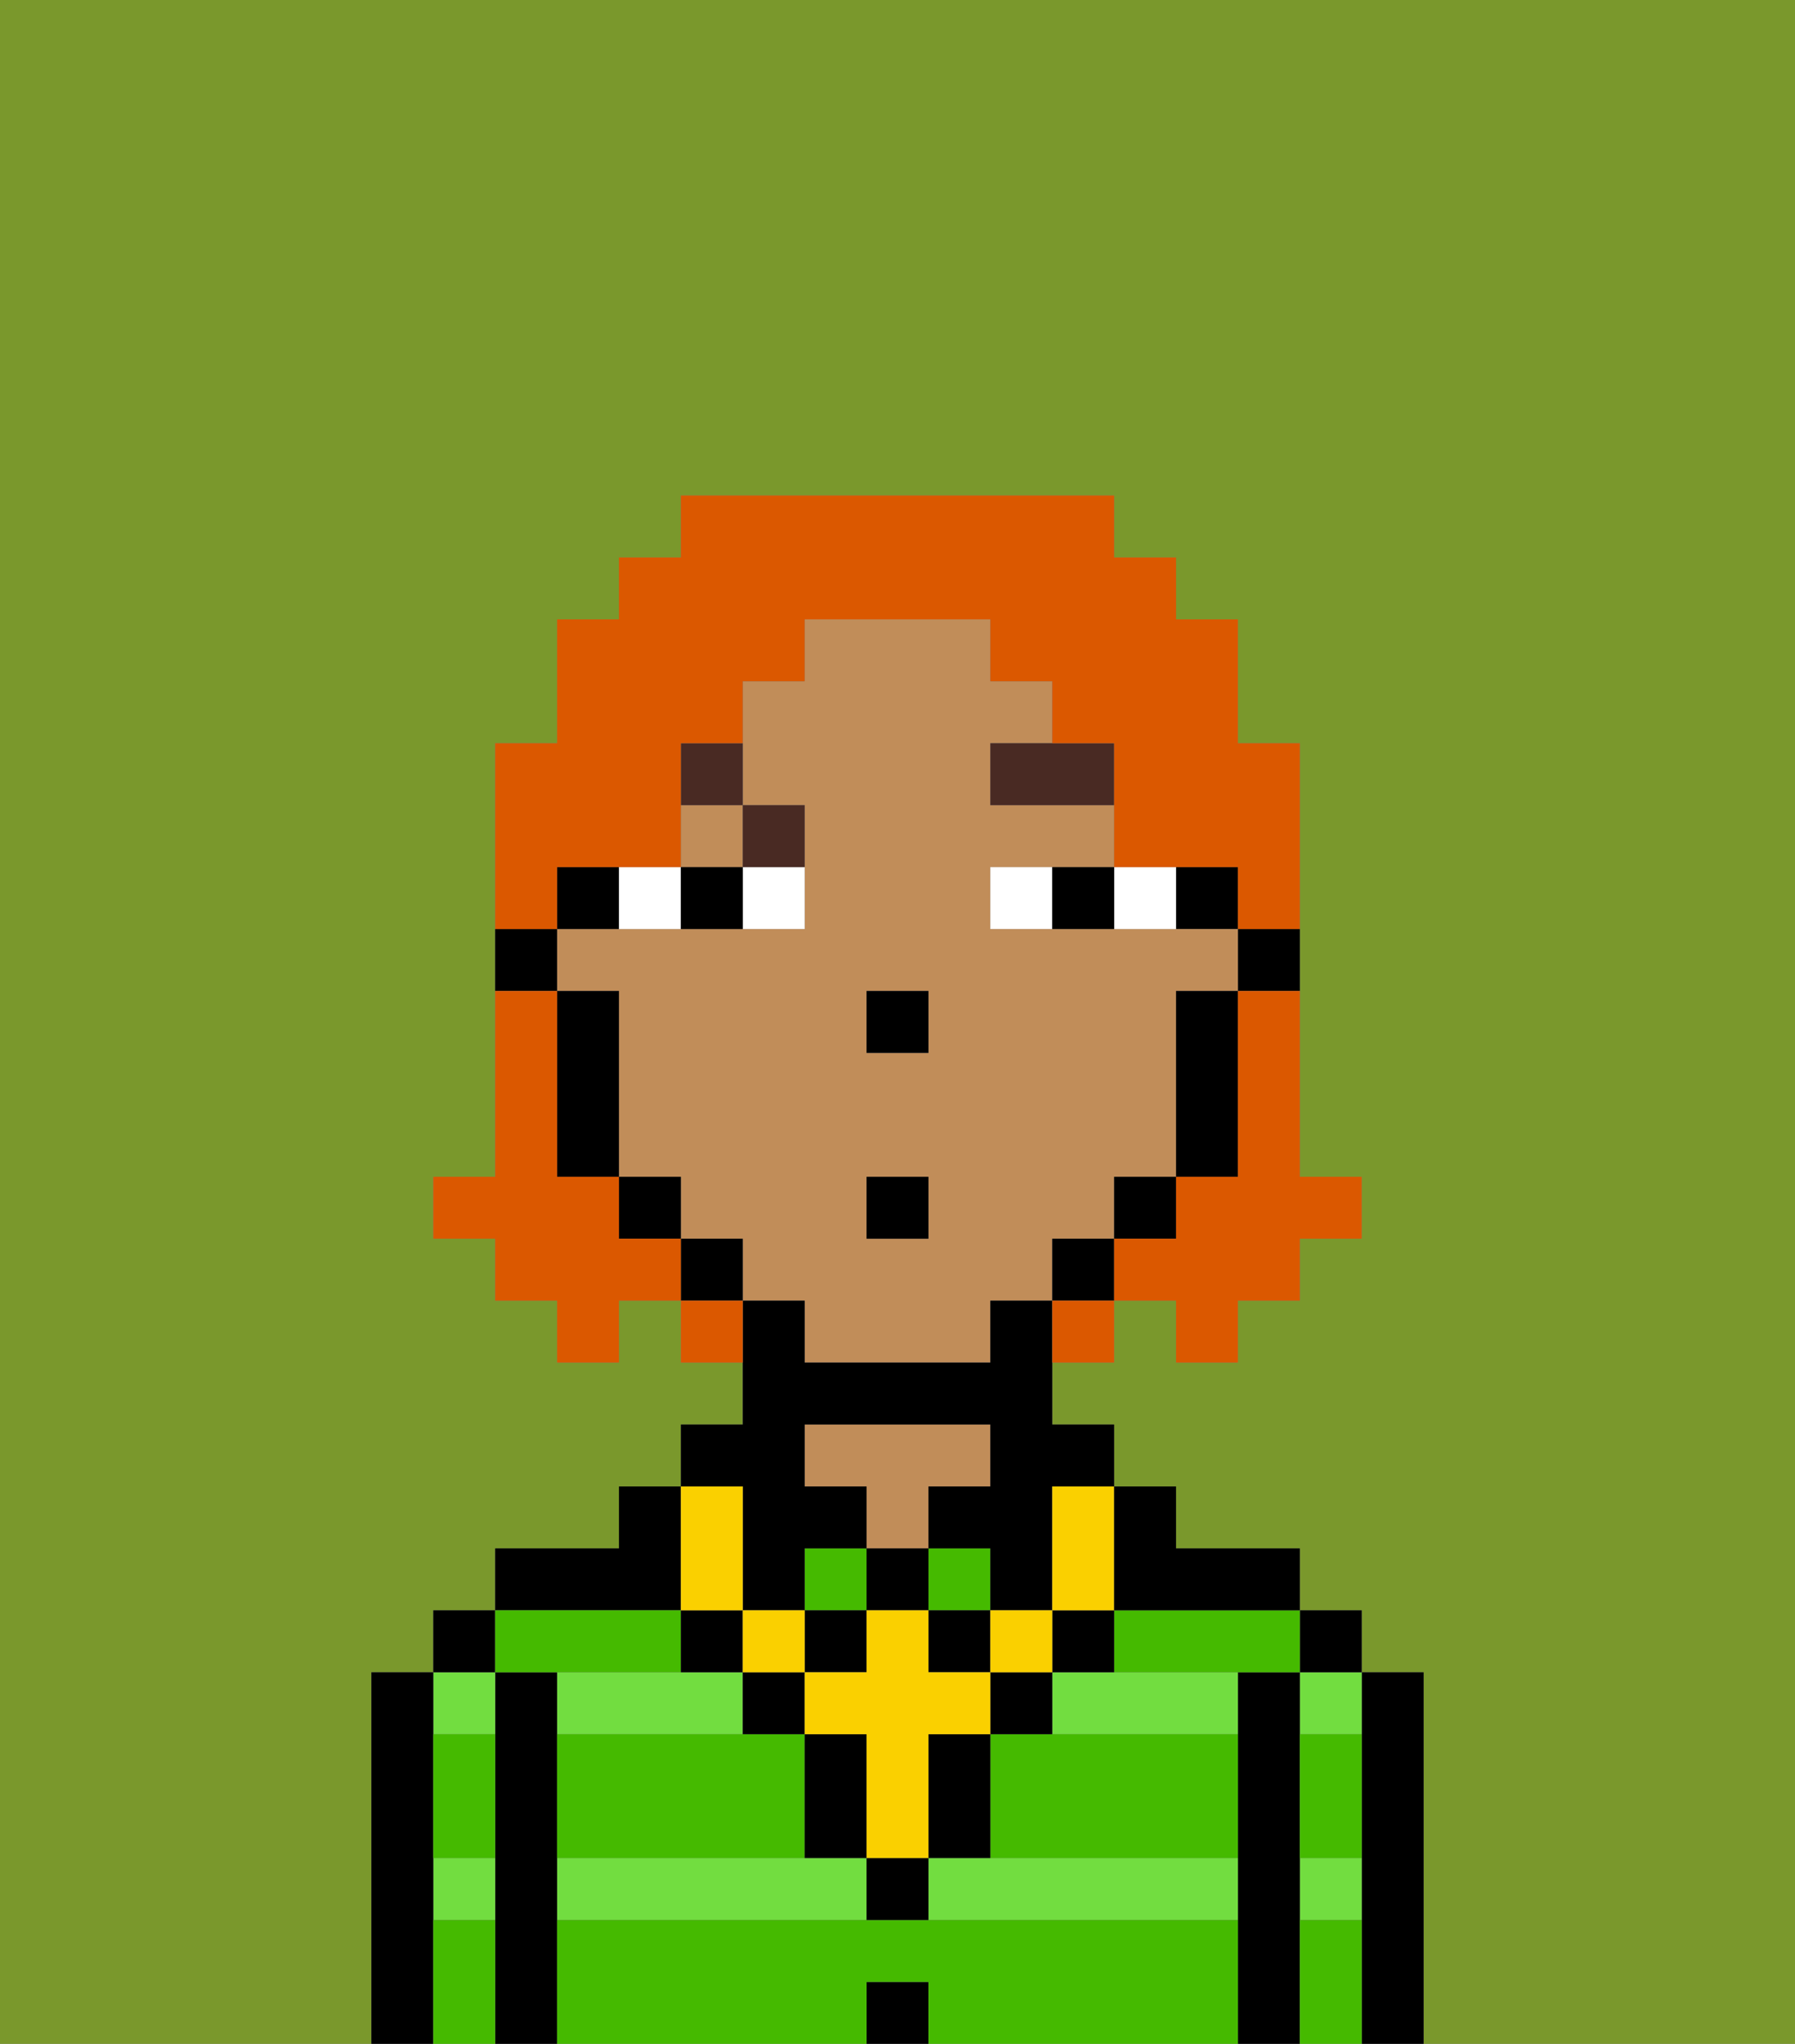 <svg xmlns="http://www.w3.org/2000/svg" viewBox="0 0 29 33"><rect x="0" y="0" width="29" height="33" fill="#808080" stroke="none"/><defs><style>polygon,rect,path{shape-rendering:crispedges;}.ab94-1{fill:#7a982c;}.ab94-2{fill:#000000;}.ab94-3{fill:#72dd40;}.ab94-4{fill:#c18d59;}.ab94-5{fill:#45ba00;}.ab94-6{fill:#ffffff;}.ab94-7{fill:#492a23;}.ab94-8{fill:#fad000;}.ab94-9{fill:#db5800;}</style></defs><path class="ab94-1" d="M0,33H6V27H7V26H8V25h2V24h1V23h1V22H11V21H10v1H9V21H8V20H7V19H8V12H9V10h1V9h1V8h7V9h1v1h1v2h1v7h1v1H21v1H20v1H19V21H18v1H17v1h1v1h1v1h2v1h1v1h1v6h6V0H0Z"/><path class="ab94-2" d="M23,27H22v6h1V27Z"/><path class="ab94-3" d="M21,31h1V30H21Z"/><path class="ab94-3" d="M21,28h1V27H21Z"/><rect class="ab94-2" x="21" y="26" width="1" height="1"/><path class="ab94-2" d="M21,30V27H20v6h1V30Z"/><path class="ab94-3" d="M12,27H9v1h3Z"/><polygon class="ab94-3" points="13 30 9 30 9 31 14 31 14 30 13 30"/><path class="ab94-3" d="M17,27v1h3V27H17Z"/><path class="ab94-3" d="M15,30v1h5V30H15Z"/><rect class="ab94-2" x="14" y="32" width="1" height="1"/><path class="ab94-4" d="M15,24h1V23H13v1h1v1h1Z"/><path class="ab94-2" d="M11,26V24H10v1H8v1h3Z"/><path class="ab94-2" d="M9,30V27H8v6H9V30Z"/><path class="ab94-3" d="M7,31H8V30H7Z"/><path class="ab94-3" d="M8,28V27H7v1Z"/><rect class="ab94-2" x="7" y="26" width="1" height="1"/><path class="ab94-2" d="M7,30V27H6v6H7V30Z"/><path class="ab94-5" d="M15,31H9v2h5V32h1v1h5V31Z"/><path class="ab94-5" d="M16,28v2h4V28H16Z"/><path class="ab94-5" d="M13,29V28H9v2h4Z"/><rect class="ab94-5" x="15" y="25" width="1" height="1"/><path class="ab94-5" d="M18,26v1h3V26H18Z"/><path class="ab94-5" d="M9,27h2V26H8v1Z"/><rect class="ab94-5" x="13" y="25" width="1" height="1"/><path class="ab94-5" d="M7,29v1H8V28H7Z"/><path class="ab94-5" d="M7,31v2H8V31Z"/><path class="ab94-5" d="M21,31v2h1V31Z"/><path class="ab94-5" d="M21,29v1h1V28H21Z"/><path class="ab94-2" d="M20,16h1V15H20Z"/><rect class="ab94-2" x="19" y="14" width="1" height="1"/><rect class="ab94-4" x="11" y="13" width="1" height="1"/><path class="ab94-4" d="M18,20V19h1V16h1V15H16V14h2V13H16V12h1V11H16V10H13v1H12v2h1v2H9v1h1v3h1v1h1v1h1v1h3V21h1V20Zm-3,0H14V19h1Zm0-3H14V16h1Z"/><path class="ab94-2" d="M19,17v2h1V16H19Z"/><rect class="ab94-2" x="18" y="19" width="1" height="1"/><rect class="ab94-2" x="17" y="20" width="1" height="1"/><rect class="ab94-2" x="11" y="20" width="1" height="1"/><rect class="ab94-2" x="10" y="19" width="1" height="1"/><path class="ab94-2" d="M10,14H9v1h1Z"/><path class="ab94-2" d="M10,16H9v3h1V16Z"/><path class="ab94-2" d="M9,15H8v1H9Z"/><rect class="ab94-2" x="14" y="16" width="1" height="1"/><path class="ab94-6" d="M12,15h1V14H12Z"/><path class="ab94-6" d="M11,15V14H10v1Z"/><path class="ab94-6" d="M19,15V14H18v1Z"/><path class="ab94-6" d="M16,14v1h1V14Z"/><path class="ab94-2" d="M12,15V14H11v1Z"/><path class="ab94-2" d="M17,15h1V14H17Z"/><path class="ab94-7" d="M16,13h2V12H16Z"/><path class="ab94-7" d="M13,14V13H12v1Z"/><path class="ab94-7" d="M12,12H11v1h1Z"/><path class="ab94-2" d="M14,30v1h1V30Z"/><path class="ab94-2" d="M12,27v1h1V27Z"/><path class="ab94-2" d="M15,29v1h1V28H15Z"/><path class="ab94-2" d="M16,28h1V27H16Z"/><path class="ab94-2" d="M13,28v2h1V28Z"/><rect class="ab94-2" x="17" y="26" width="1" height="1"/><path class="ab94-2" d="M12,26H11v1h1Z"/><rect class="ab94-2" x="14" y="25" width="1" height="1"/><rect class="ab94-2" x="13" y="26" width="1" height="1"/><rect class="ab94-2" x="15" y="26" width="1" height="1"/><path class="ab94-2" d="M12,25v1h1V25h1V24H13V23h3v1H15v1h1v1h1V24h1V23H17V21H16v1H13V21H12v2H11v1h1Z"/><rect class="ab94-8" x="16" y="26" width="1" height="1"/><path class="ab94-8" d="M15,27V26H14v1H13v1h1v2h1V28h1V27Z"/><rect class="ab94-8" x="12" y="26" width="1" height="1"/><path class="ab94-8" d="M12,26V24H11v2Z"/><path class="ab94-8" d="M17,25v1h1V24H17Z"/><path class="ab94-2" d="M19,26h2V25H19V24H18v2Z"/><rect class="ab94-2" x="14" y="19" width="1" height="1"/><path class="ab94-9" d="M20,17v2H19v1H18v1h1v1h1V21h1V20h1V19H21V16H20Z"/><path class="ab94-9" d="M9,14h2V12h1V11h1V10h3v1h1v1h1v2h2v1h1V12H20V10H19V9H18V8H11V9H10v1H9v2H8v3H9Z"/><path class="ab94-9" d="M10,20V19H9V16H8v3H7v1H8v1H9v1h1V21h1V20Z"/><path class="ab94-9" d="M11,21v1h1V21Z"/><path class="ab94-9" d="M17,22h1V21H17Z"/></svg>